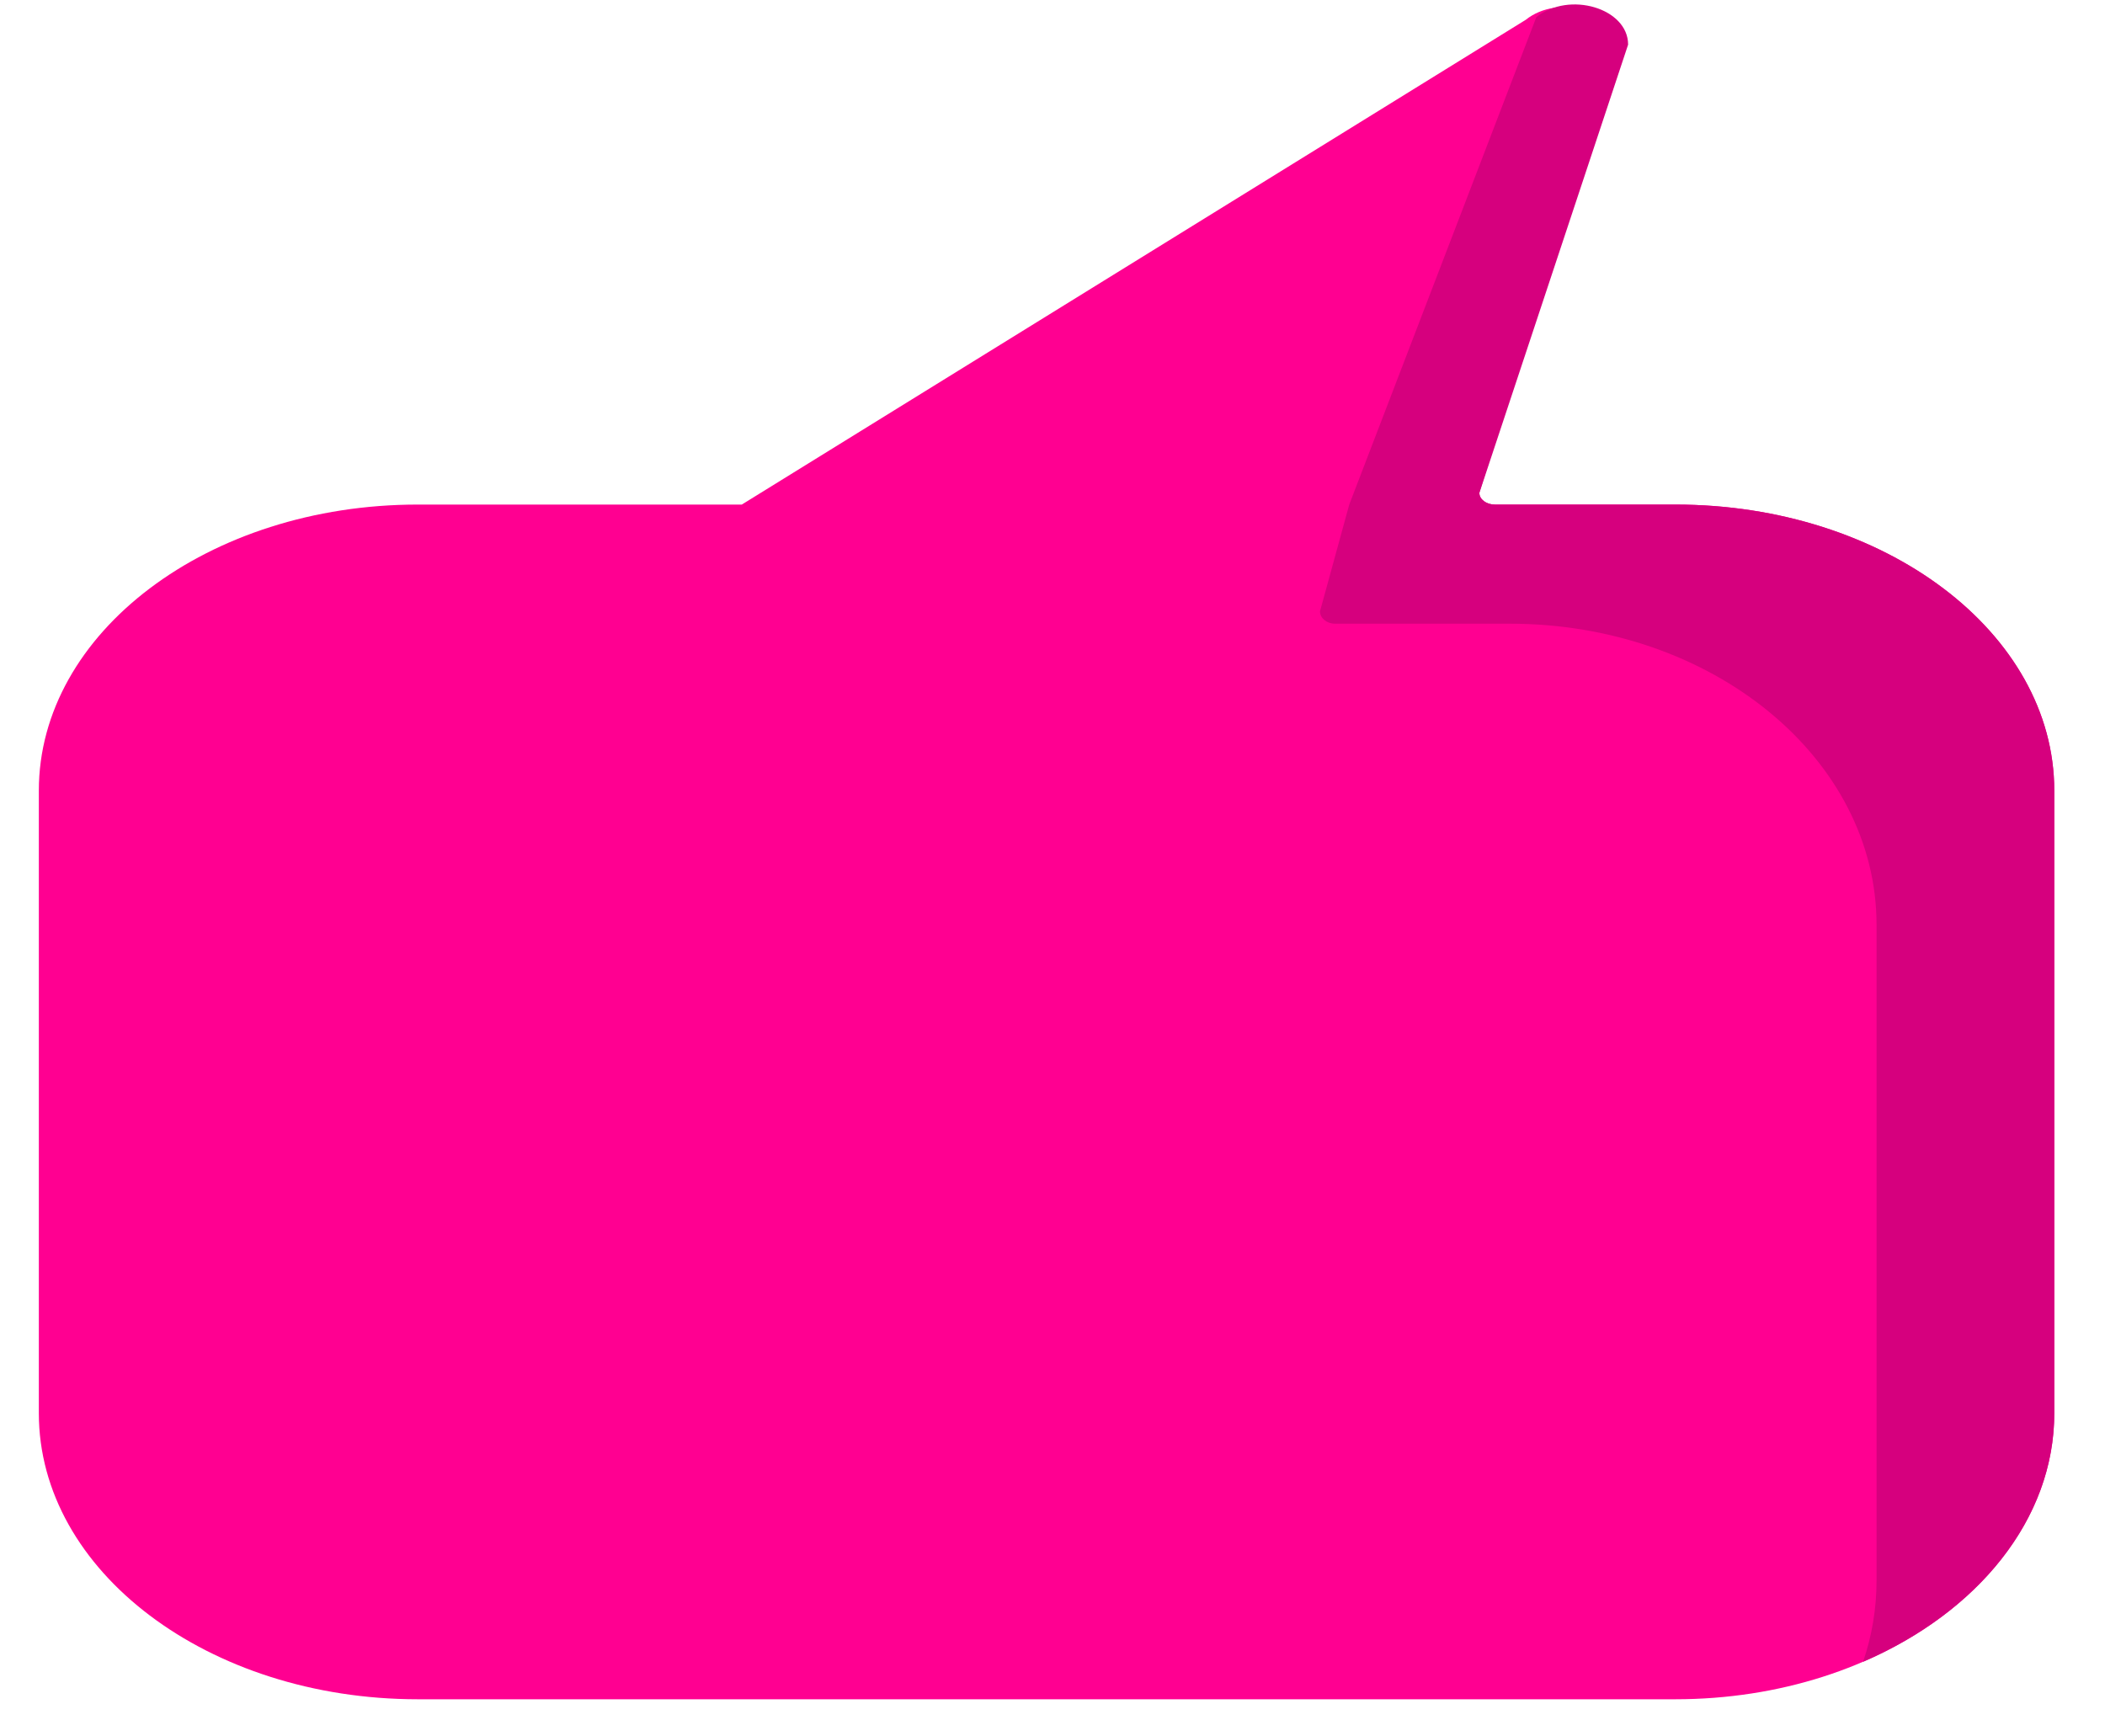 <svg width="40" height="33" viewBox="0 0 40 33" fill="none" xmlns="http://www.w3.org/2000/svg">
<path d="M7.939 32.294L31.835 32.294C35.812 32.294 39.035 29.86 39.035 26.858L39.035 15.025C39.035 12.023 35.811 9.589 31.835 9.589L28.405 9.589C28.242 9.589 28.11 9.489 28.11 9.366L30.736 0.899C30.736 0.209 29.618 -0.126 28.992 0.377L14.096 9.589C10.782 9.659 15.062 9.589 18.039 9.589L7.939 9.589C3.962 9.589 0.738 12.023 0.738 15.025L0.738 26.858C0.738 29.861 3.962 32.294 7.939 32.294Z" fill="#FF0091"/>
<path d="M25.083 11.618C25.083 11.748 25.211 11.853 25.369 11.853L28.689 11.853C32.538 11.853 35.659 14.416 35.659 17.577L35.659 30.038C35.659 30.573 35.57 31.091 35.403 31.582C37.574 30.646 39.037 28.881 39.037 26.858L39.037 15.025C39.037 12.023 35.813 9.589 31.837 9.589L28.407 9.589C28.244 9.589 28.112 9.489 28.112 9.366L30.938 0.848C30.938 0.158 29.82 -0.177 29.194 0.326L25.639 9.589L25.083 11.618Z" fill="#D6007E"/>
</svg>

